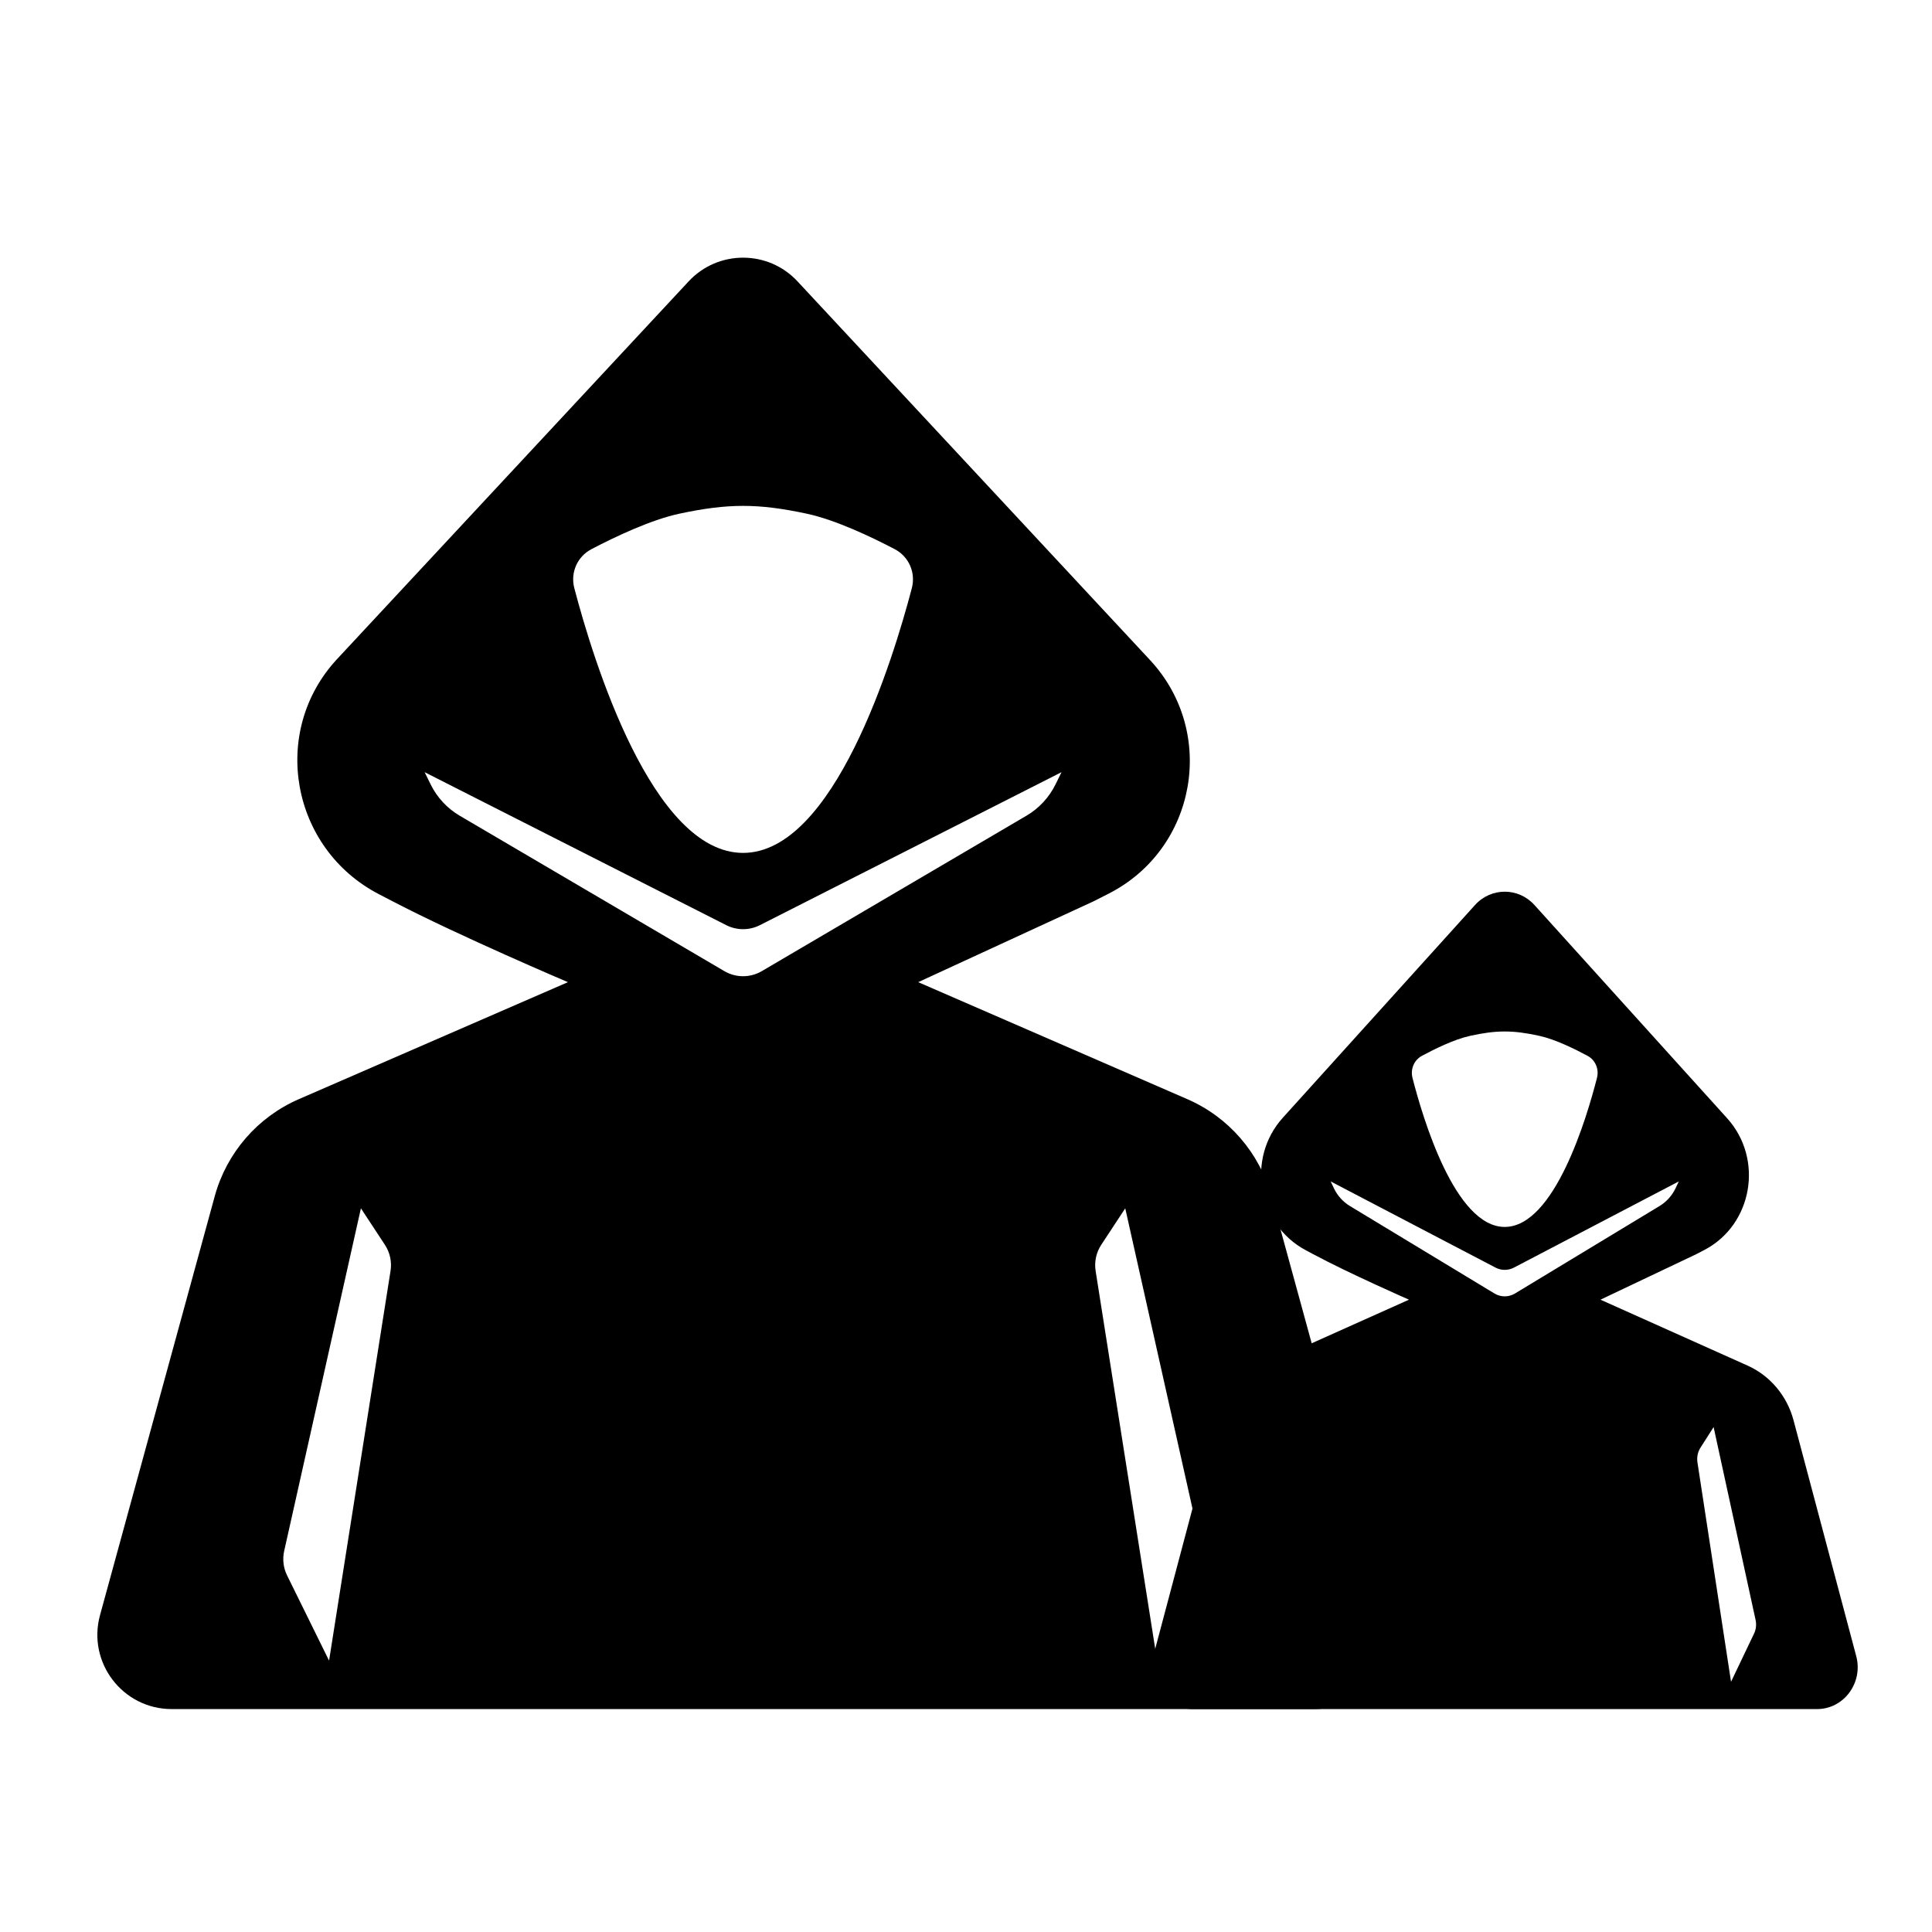 <svg width="52" height="52" viewBox="0 0 52 52" fill="currentColor" xmlns="http://www.w3.org/2000/svg">
<path fill-rule="evenodd" clip-rule="evenodd" d="M35.145 33.65C33.848 32.959 33.533 31.183 34.529 30.082L39.7 24.359C40.132 23.88 40.868 23.88 41.3 24.359L46.486 30.098C47.477 31.195 47.172 32.964 45.875 33.642L45.654 33.757L43.077 34.981L47.036 36.755C47.643 37.027 48.098 37.568 48.273 38.226L49.961 44.576C50.151 45.293 49.627 46 48.906 46H32.094C31.373 46 30.849 45.293 31.04 44.576L32.727 38.226C32.902 37.568 33.357 37.027 33.964 36.755L37.923 34.981C37.923 34.981 36.33 34.284 35.346 33.757C35.281 33.722 35.214 33.686 35.145 33.65ZM41.437 27.881C41.86 27.974 42.39 28.235 42.731 28.419C42.94 28.532 43.043 28.775 42.983 29.01C42.707 30.091 41.837 33.023 40.5 33.023C39.163 33.023 38.293 30.091 38.017 29.01C37.958 28.775 38.06 28.532 38.269 28.419C38.61 28.235 39.14 27.974 39.563 27.881C40.279 27.723 40.721 27.723 41.437 27.881ZM45.687 39.359C45.666 39.221 45.695 39.079 45.77 38.962L46.122 38.41L47.252 43.602C47.279 43.728 47.264 43.859 47.208 43.974L46.591 45.265L45.687 39.359ZM35.815 31.798L35.904 31.986C35.999 32.183 36.147 32.347 36.331 32.459L40.223 34.814C40.394 34.917 40.606 34.917 40.777 34.814L44.669 32.459C44.853 32.347 45.001 32.183 45.096 31.986L45.185 31.798L40.747 34.118C40.592 34.199 40.408 34.199 40.253 34.118L35.815 31.798ZM33.792 43.974C33.737 43.859 33.721 43.728 33.749 43.602L34.878 38.41L35.23 38.962C35.305 39.079 35.335 39.221 35.313 39.359L34.409 45.265L33.792 43.974Z" fill="currentColor"/>
<path fill-rule="evenodd" clip-rule="evenodd" d="M10.204 24.07C7.83 22.843 7.255 19.691 9.076 17.735L18.536 7.572C19.327 6.723 20.673 6.723 21.464 7.572L30.951 17.763C32.764 19.71 32.206 22.852 29.833 24.056L29.429 24.261L24.714 26.435L31.957 29.584C33.068 30.067 33.9 31.027 34.22 32.196L37.308 43.472C37.656 44.745 36.698 46 35.379 46H4.621C3.302 46 2.344 44.745 2.692 43.472L5.78 32.196C6.1 31.027 6.932 30.067 8.043 29.584L15.286 26.435C15.286 26.435 12.371 25.197 10.571 24.261C10.452 24.199 10.329 24.135 10.204 24.07ZM21.714 13.826C22.489 13.992 23.458 14.454 24.082 14.781C24.464 14.982 24.651 15.414 24.542 15.831C24.038 17.751 22.447 22.956 20 22.956C17.553 22.956 15.962 17.751 15.458 15.831C15.348 15.414 15.536 14.982 15.918 14.781C16.542 14.454 17.511 13.992 18.286 13.826C19.596 13.546 20.404 13.546 21.714 13.826ZM29.489 34.208C29.45 33.962 29.504 33.711 29.641 33.503L30.286 32.522L32.351 41.743C32.401 41.965 32.373 42.199 32.273 42.403L31.143 44.696L29.489 34.208ZM11.429 20.783L11.592 21.115C11.765 21.465 12.037 21.758 12.373 21.955L19.494 26.137C19.806 26.321 20.194 26.321 20.506 26.137L27.627 21.955C27.963 21.758 28.235 21.465 28.408 21.115L28.571 20.783L20.452 24.901C20.168 25.045 19.832 25.045 19.548 24.901L11.429 20.783ZM7.727 42.403C7.626 42.199 7.599 41.965 7.649 41.743L9.714 32.522L10.359 33.503C10.496 33.711 10.55 33.962 10.511 34.208L8.857 44.696L7.727 42.403Z" fill="currentColor"/>
</svg>

